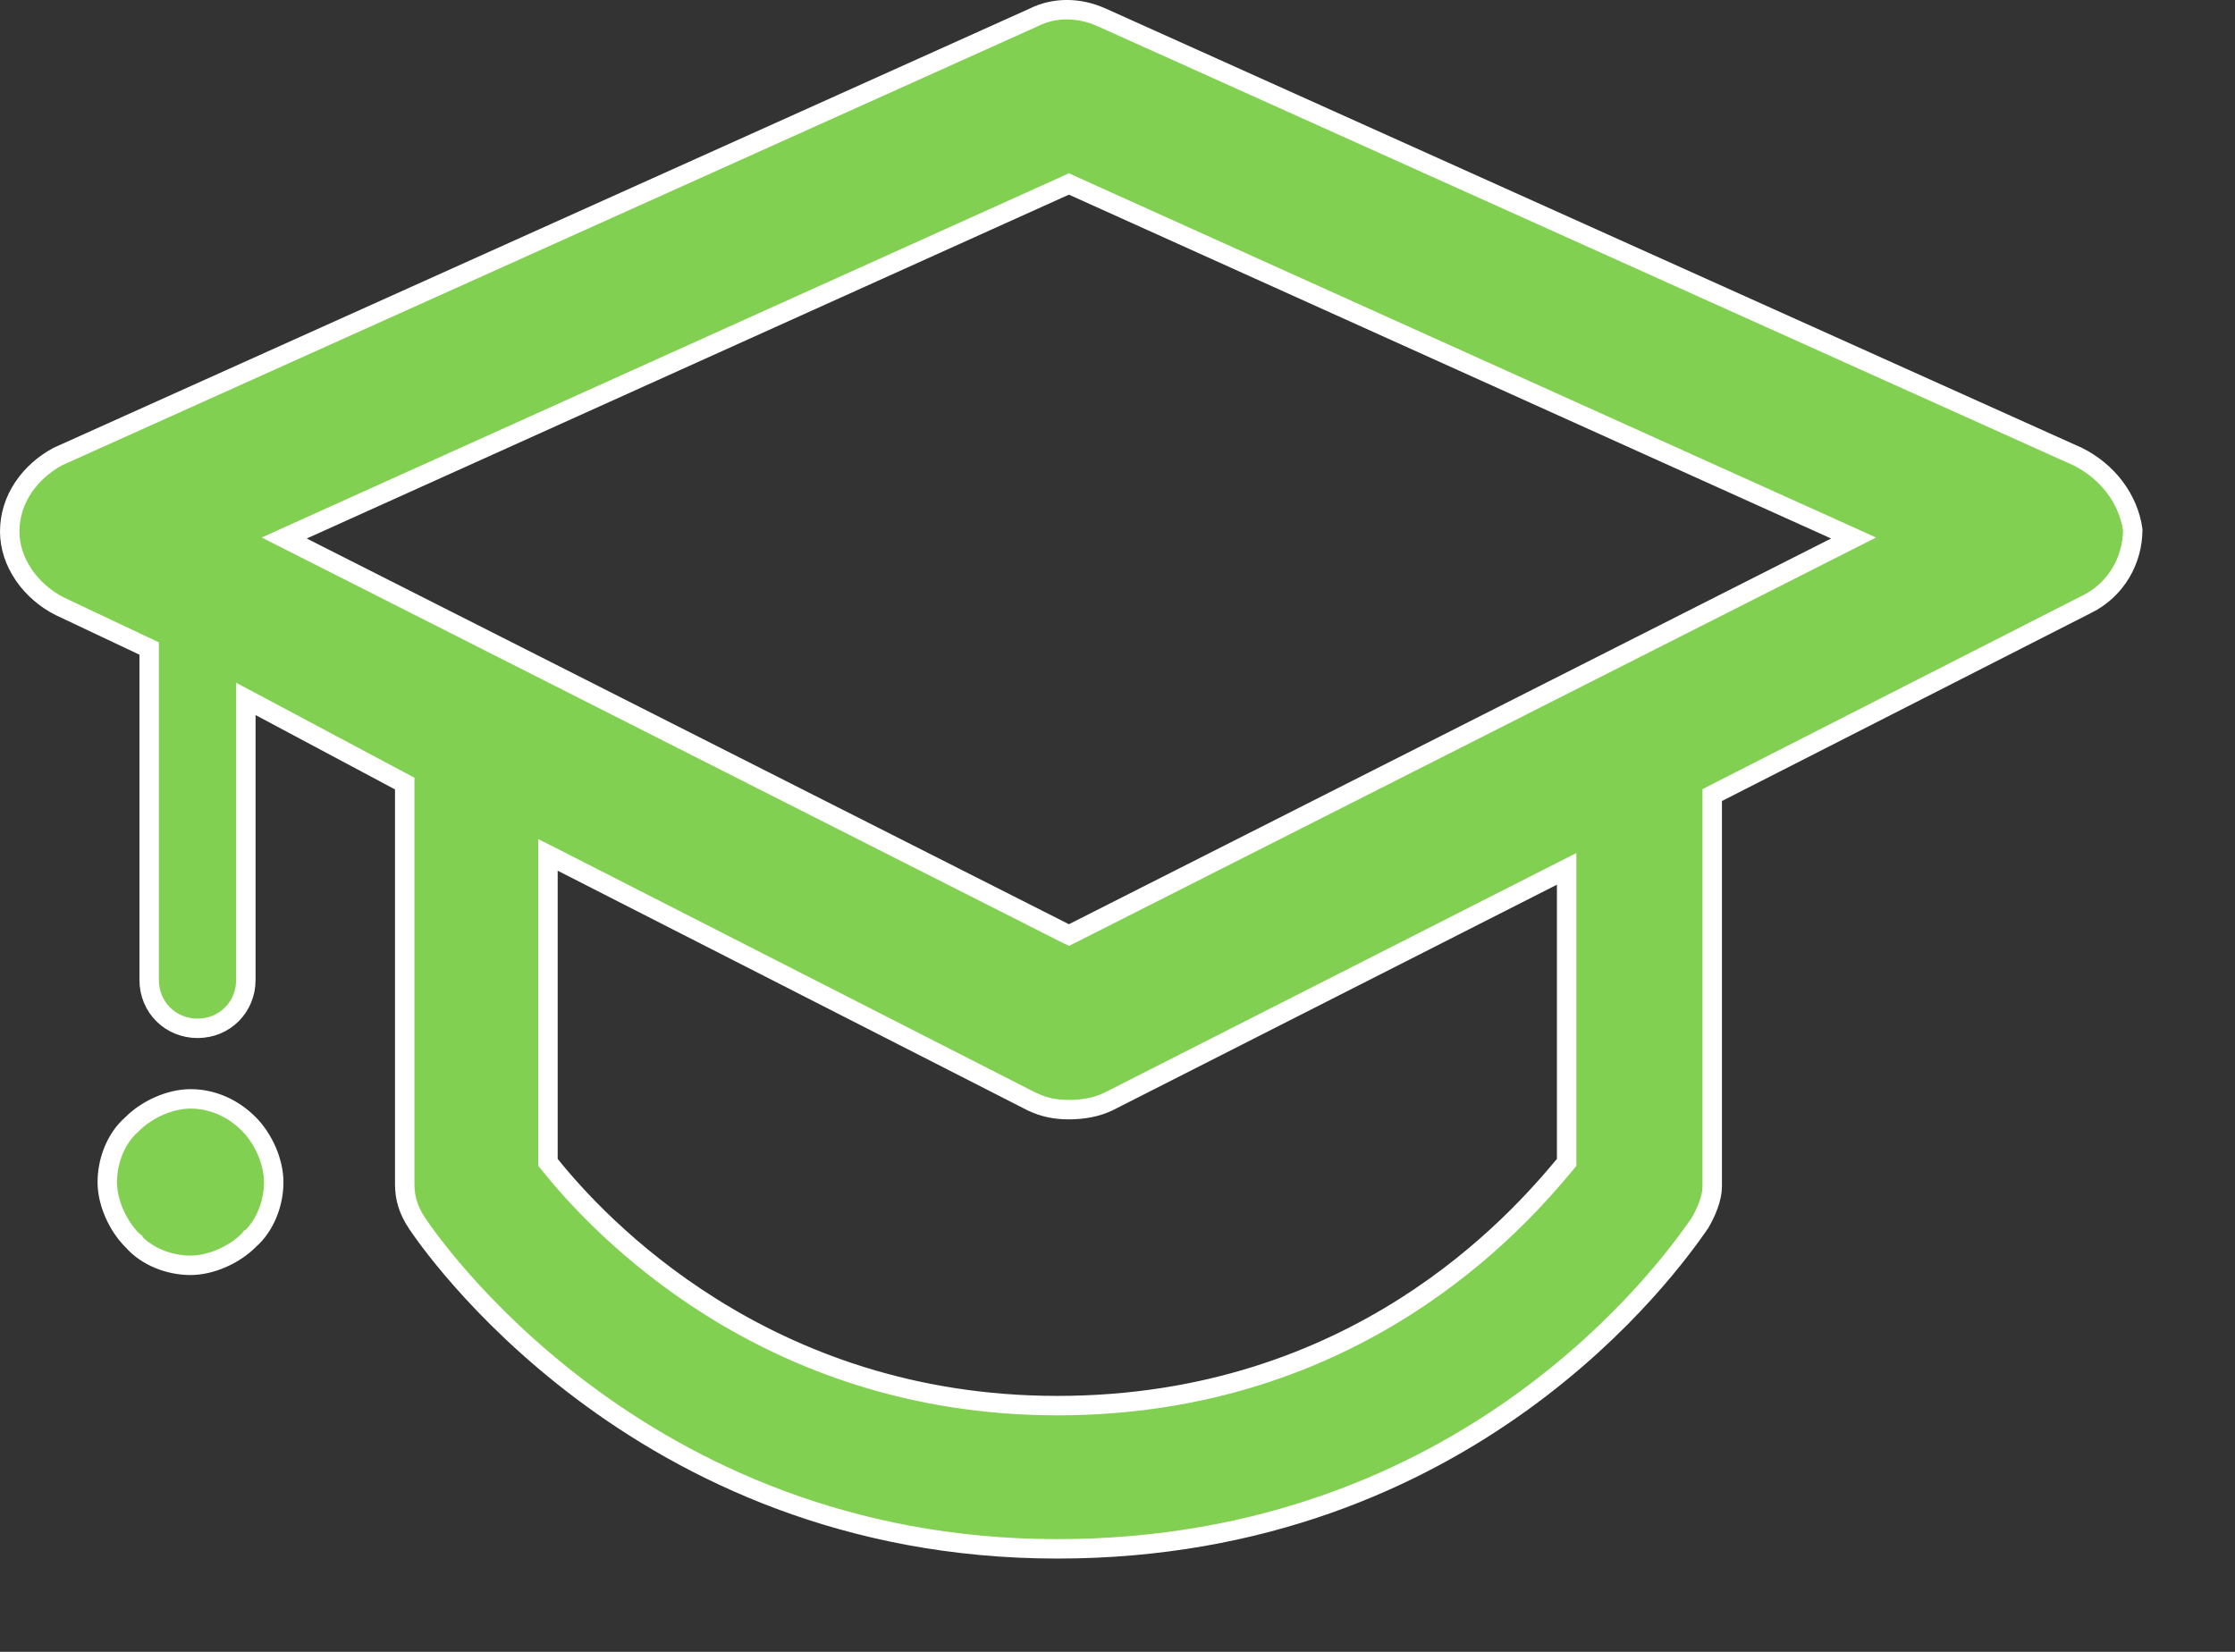 <svg width="23" height="17" viewBox="0 0 23 17" fill="none" xmlns="http://www.w3.org/2000/svg">
<rect x="0" y="0" width="23" height="17" fill="#333333" stroke="none"/>
<path d="M11.341 0.181L11.342 0.181L21.383 4.7C21.689 4.853 21.903 5.134 21.948 5.453C21.945 5.773 21.774 6.069 21.477 6.218L21.476 6.218L17.674 8.155L17.62 8.183V8.244V12.214C17.62 12.329 17.56 12.475 17.493 12.588C17.488 12.596 17.48 12.607 17.47 12.621C17.193 13.013 15.129 15.94 10.88 15.94C6.534 15.94 4.384 12.726 4.292 12.589C4.206 12.46 4.165 12.335 4.165 12.19V8.124V8.064L4.112 8.036L2.677 7.271L2.53 7.193V7.359V10.085C2.53 10.365 2.312 10.583 2.033 10.583C1.753 10.583 1.535 10.365 1.535 10.085V6.737V6.674L1.477 6.647L0.618 6.241C0.311 6.087 0.1 5.784 0.1 5.47C0.1 5.134 0.31 4.853 0.594 4.699L10.634 0.181L10.634 0.181L10.638 0.179C10.848 0.074 11.103 0.072 11.341 0.181ZM16.099 11.991L16.122 11.963V11.927V9.105V8.942L15.976 9.016L11.41 11.335C11.409 11.335 11.409 11.335 11.409 11.335C11.284 11.398 11.134 11.42 11 11.42C10.868 11.42 10.741 11.398 10.615 11.335C10.615 11.335 10.614 11.335 10.614 11.335L5.785 8.872L5.639 8.798V8.961V11.927V11.962L5.661 11.989C6.147 12.596 7.87 14.466 10.88 14.466C13.963 14.466 15.615 12.571 16.099 11.991ZM10.955 9.601L11 9.623L11.045 9.601L18.889 5.631L19.075 5.537L18.885 5.451L11.041 1.912L11 1.893L10.959 1.912L3.115 5.451L2.925 5.537L3.111 5.631L10.955 9.601ZM2.565 12.76L2.564 12.76L2.56 12.765C2.409 12.915 2.171 13.022 1.961 13.022C1.745 13.022 1.512 12.935 1.367 12.77L1.367 12.769L1.362 12.765C1.211 12.614 1.104 12.376 1.104 12.166C1.104 11.95 1.191 11.716 1.357 11.572L1.357 11.572L1.362 11.567C1.513 11.416 1.751 11.309 1.961 11.309C2.173 11.309 2.387 11.394 2.56 11.567C2.71 11.717 2.817 11.956 2.817 12.166C2.817 12.382 2.73 12.615 2.565 12.76Z" fill="#82D051" stroke="white" stroke-width="0.2"/>
</svg>
